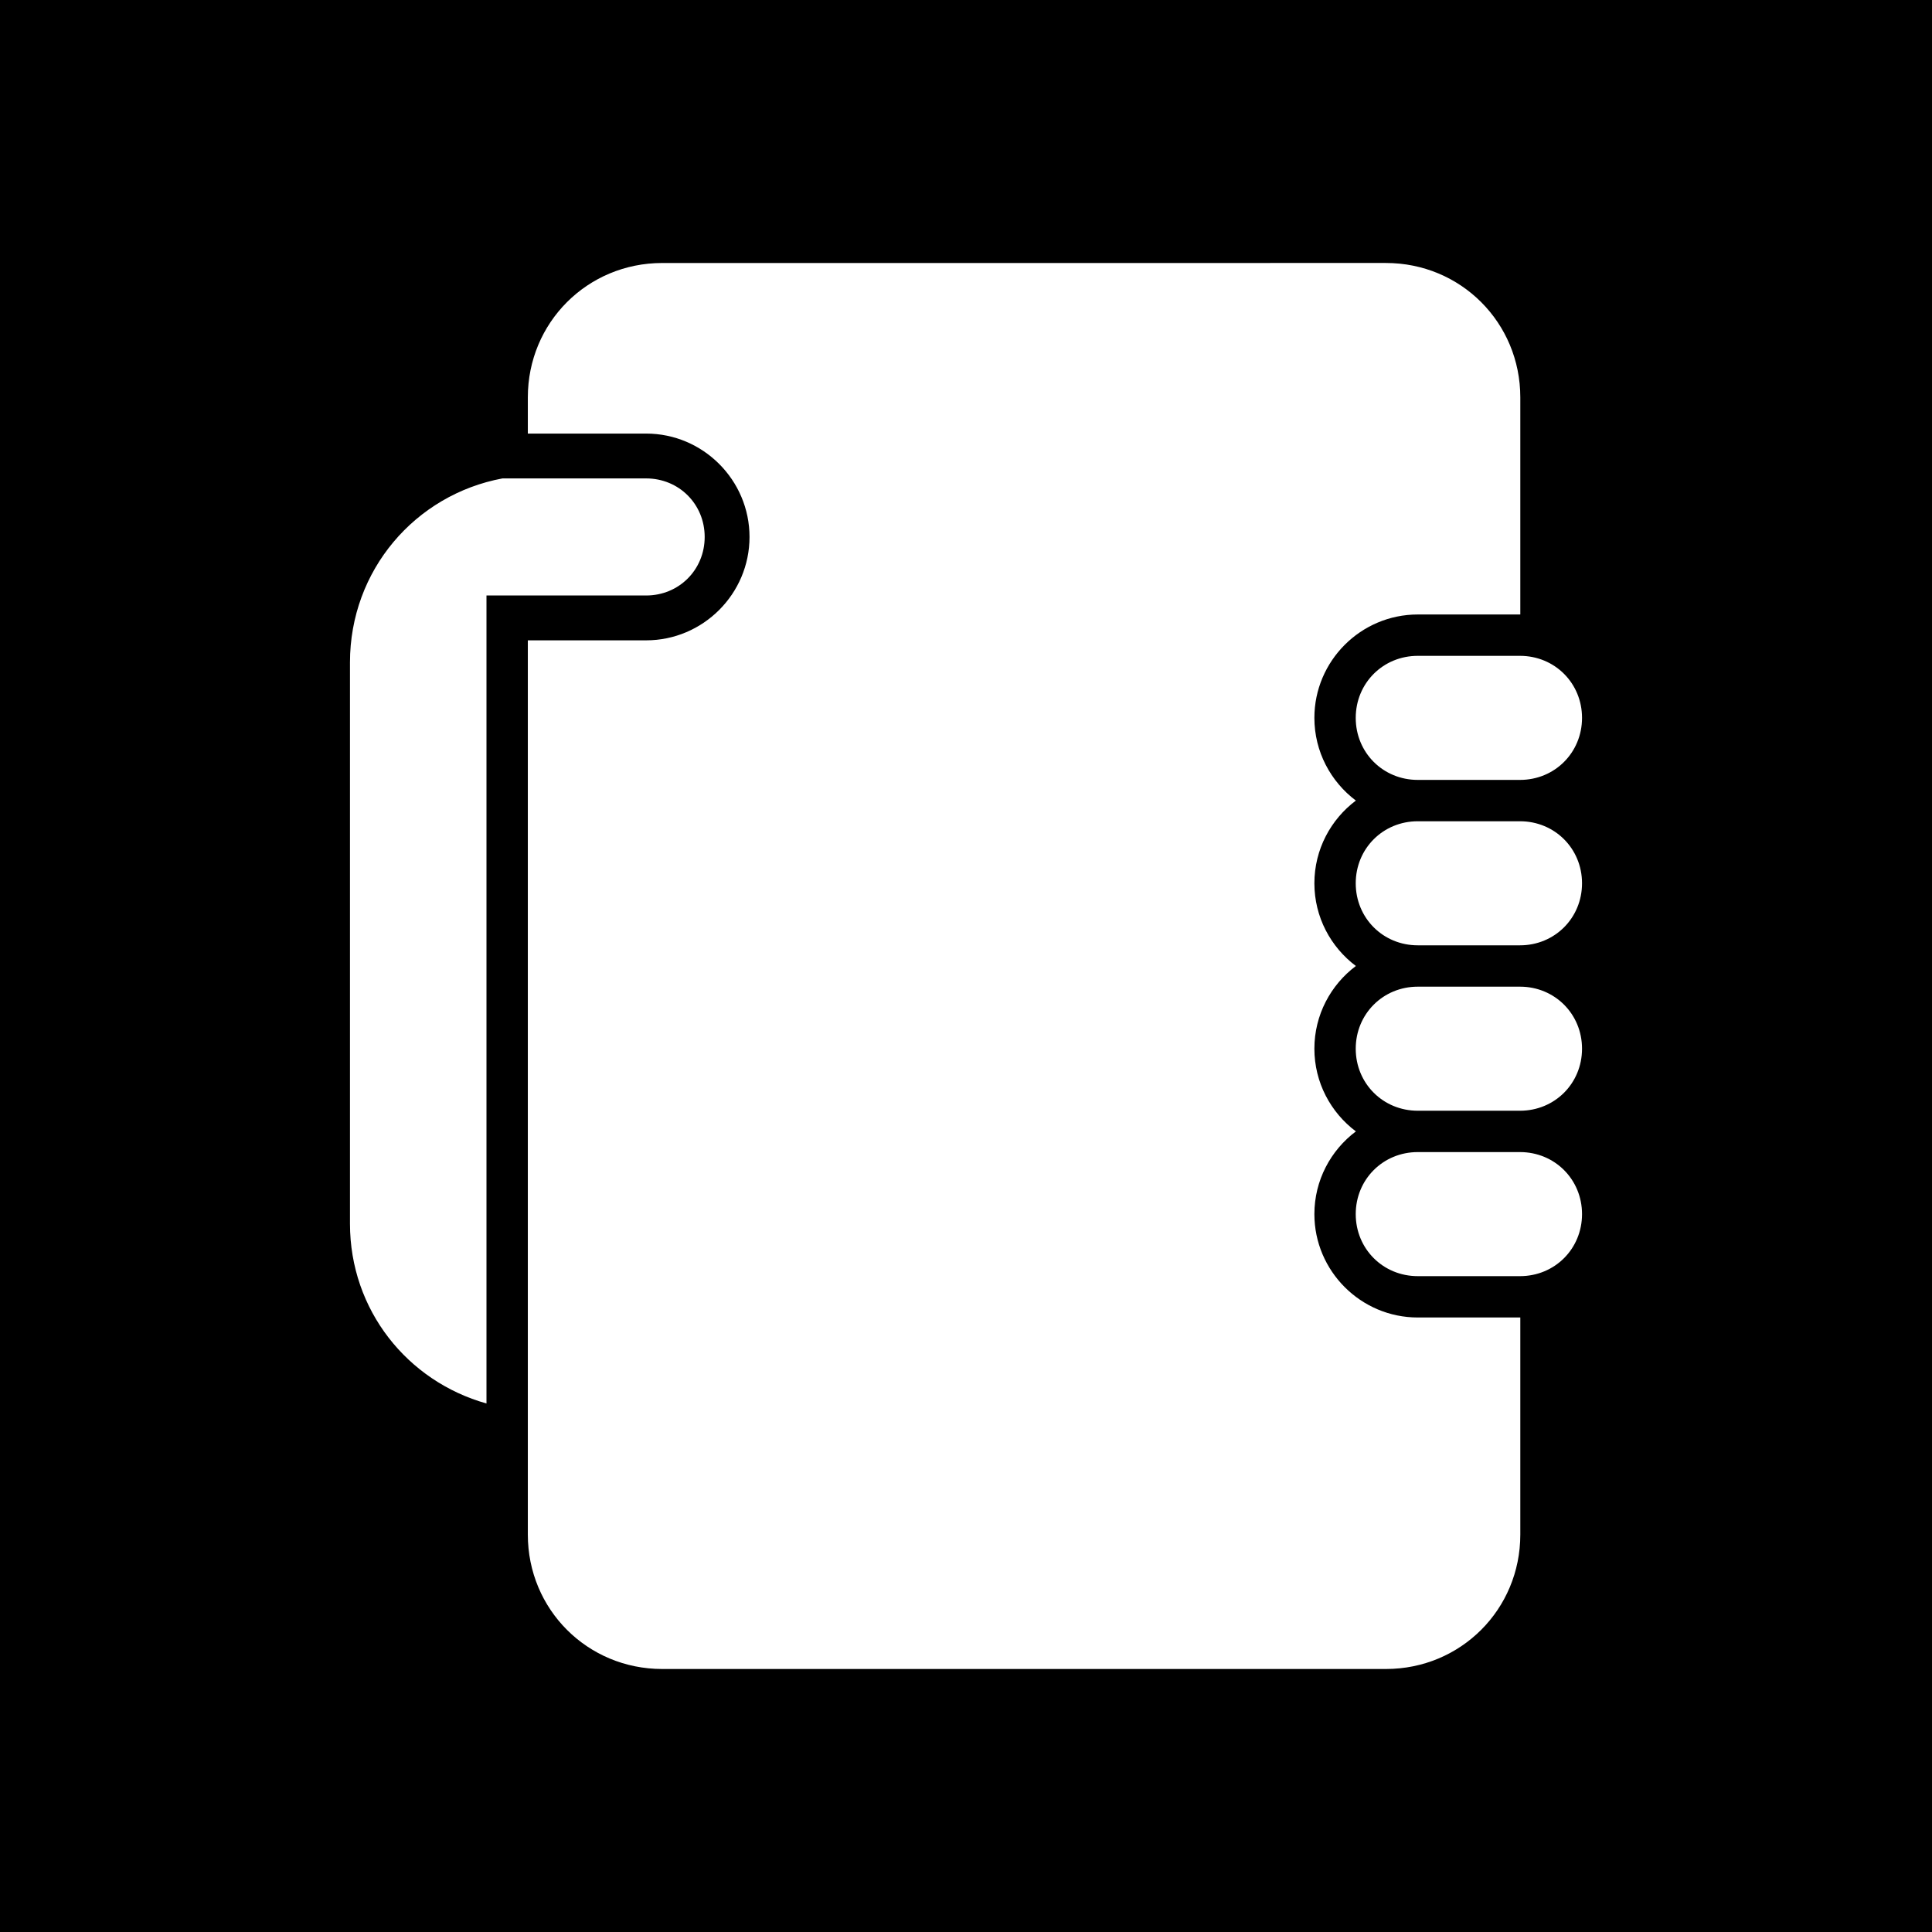 <svg xmlns="http://www.w3.org/2000/svg" viewBox="0 0 512 512"> <path d="M0 0h512v512H0z"/> <path fill="#fff" d="m 175.498,69.697 c -19.826,0 -35.617,15.79 -35.617,35.617 v 9.589 h 31.353 c 15.075,0 27.397,12.322 27.397,27.397 0,15.075 -12.322,27.397 -27.397,27.397 h -31.353 v 236.988 c 0,19.826 15.79,35.617 35.617,35.617 h 191.782 c 19.826,0 35.617,-15.79 35.617,-35.617 v -57.537 c -0.027,9e-5 -0.054,0.002 -0.081,0.002 h -27.094 c -15.083,0 -27.397,-12.314 -27.397,-27.397 0,-8.942 4.328,-16.911 10.995,-21.918 -6.667,-5.007 -10.995,-12.976 -10.995,-21.918 0,-8.942 4.328,-16.911 10.995,-21.918 -6.667,-5.007 -10.995,-12.976 -10.995,-21.918 0,-8.942 4.328,-16.911 10.995,-21.918 -6.667,-5.007 -10.995,-12.976 -10.995,-21.918 0,-15.083 12.314,-27.397 27.397,-27.397 h 27.094 c 0.027,0 0.054,0.002 0.081,0.002 v -57.537 c 0,-19.826 -15.79,-35.617 -35.617,-35.617 z m -42.34,57.089 c -23.115,4.311 -40.411,24.336 -40.411,48.78 V 324.297 c 0,22.9 15.254,41.775 36.175,47.639 v -202.238 -5.944 -5.942 h 42.312 c 8.697,-1e-5 15.514,-6.815 15.514,-15.512 0,-8.697 -6.817,-15.514 -15.514,-15.514 z m 242.564,47.021 c -9.202,0 -16.438,7.237 -16.438,16.438 0,9.202 7.237,16.438 16.438,16.438 h 27.094 c 9.202,0 16.438,-7.237 16.438,-16.438 -10e-6,-9.202 -7.237,-16.438 -16.438,-16.438 z m 0,43.836 c -9.202,0 -16.438,7.237 -16.438,16.438 0,9.202 7.237,16.438 16.438,16.438 h 27.094 c 9.202,0 16.438,-7.237 16.438,-16.438 -10e-6,-9.202 -7.237,-16.438 -16.438,-16.438 z m 0,43.836 c -9.202,0 -16.438,7.237 -16.438,16.438 0,9.202 7.237,16.438 16.438,16.438 h 27.094 c 9.202,0 16.438,-7.237 16.438,-16.438 -10e-6,-9.202 -7.237,-16.438 -16.438,-16.438 z m 0,43.836 c -9.202,0 -16.438,7.237 -16.438,16.438 0,9.202 7.237,16.438 16.438,16.438 h 27.094 c 9.202,0 16.438,-7.237 16.438,-16.438 0,-9.202 -7.237,-16.438 -16.438,-16.438 z"/> </svg>